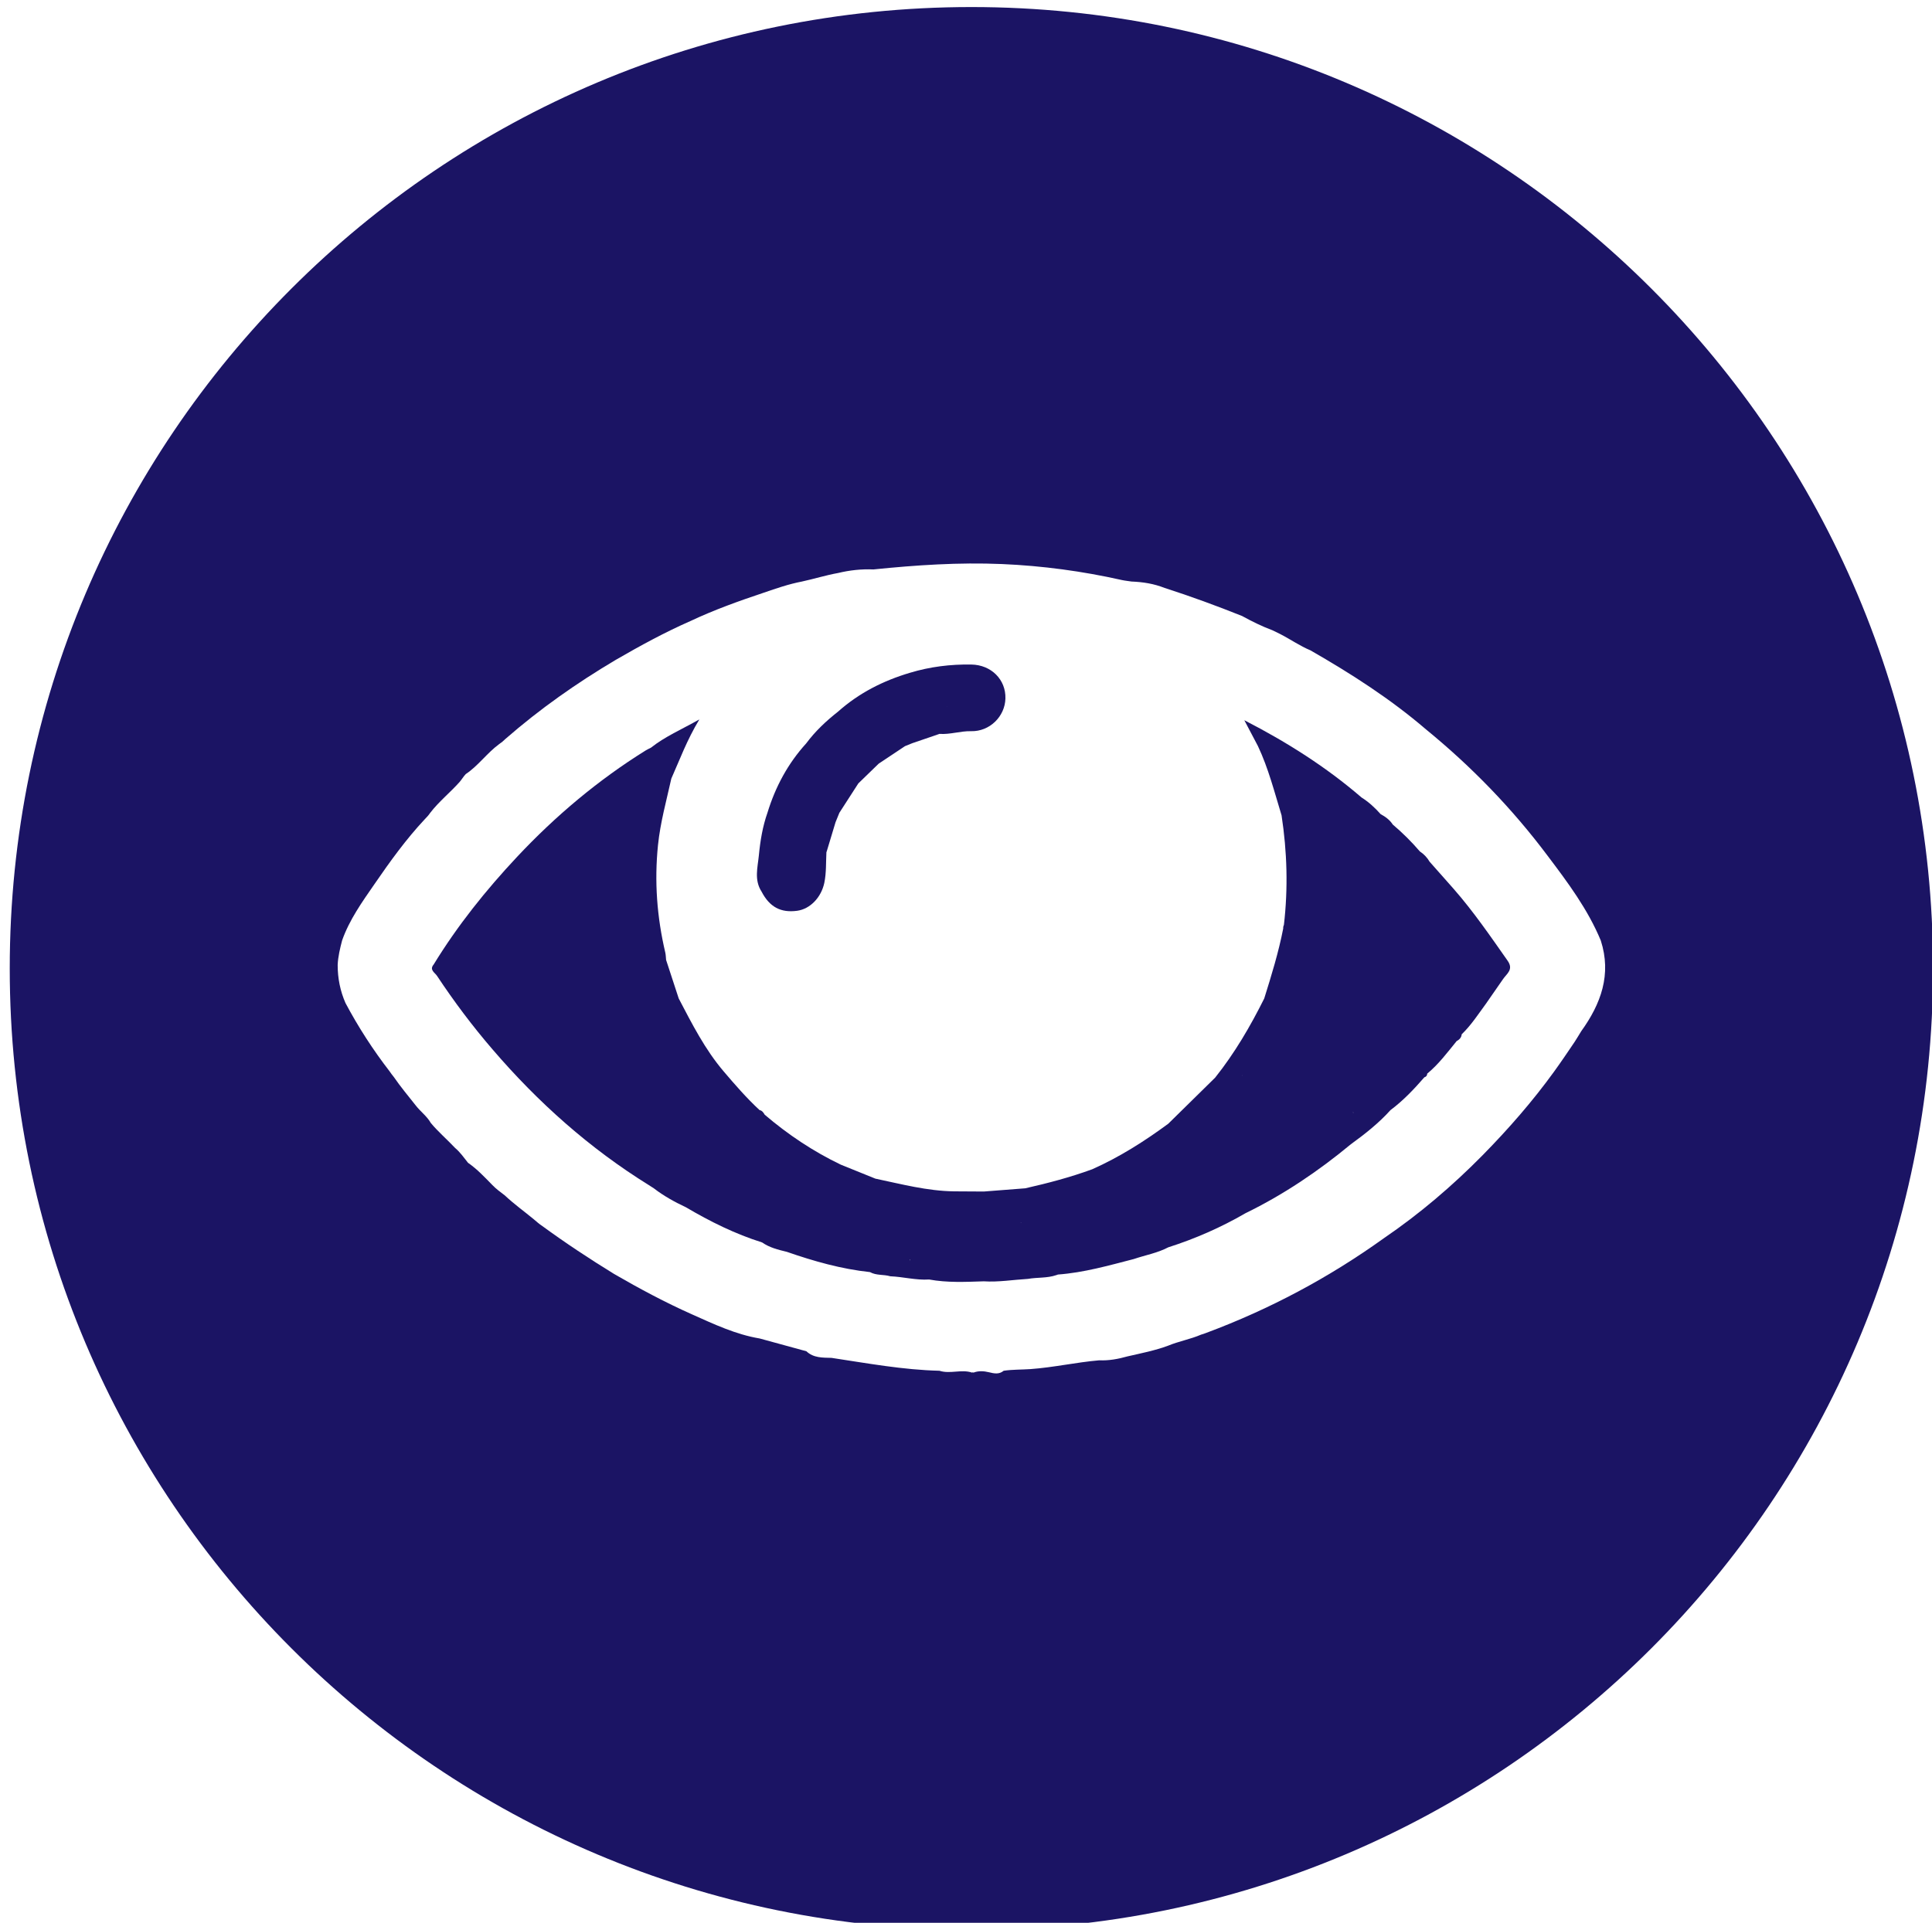 <?xml version="1.0" encoding="utf-8"?>
<!-- Generator: Adobe Illustrator 24.1.0, SVG Export Plug-In . SVG Version: 6.00 Build 0)  -->
<svg version="1.1" id="Capa_1" xmlns="http://www.w3.org/2000/svg" xmlns:xlink="http://www.w3.org/1999/xlink" x="0px" y="0px"
	 viewBox="0 0 222 221" style="enable-background:new 0 0 222 221;" xml:space="preserve">
<style type="text/css">
	.st0{fill:#1B1464;}
</style>
<g>
	<path class="st0" d="M91.61,104.68c1.5-0.21,2.76-1.55,3.11-3.21c0.24-1.17,0.18-2.34,0.24-3.51c0.02-0.06,0.04-0.12,0.06-0.18
		c0.33-1.09,0.66-2.18,0.99-3.28c0.15-0.36,0.3-0.72,0.44-1.08c0.73-1.13,1.45-2.25,2.18-3.38h0c0.78-0.76,1.56-1.51,2.34-2.27
		c1.01-0.67,2.01-1.34,3.02-2.01c0.28-0.11,0.56-0.23,0.84-0.34c1-0.34,2.01-0.69,3.01-1.03c0.04-0.01,0.08-0.02,0.11-0.04
		c1.23,0.09,2.41-0.34,3.64-0.31c2.14,0.05,3.89-1.7,3.94-3.76c0.06-2.16-1.62-3.86-3.91-3.9c-2.4-0.04-4.76,0.25-7.07,0.95
		c-3.06,0.91-5.85,2.32-8.25,4.46c-1.36,1.07-2.62,2.25-3.66,3.65c-2.1,2.31-3.54,4.99-4.45,7.96c-0.56,1.59-0.83,3.23-0.99,4.9
		c-0.14,1.41-0.56,2.84,0.31,4.18C88.43,104.25,89.72,104.94,91.61,104.68z M108.8,81.23C108.8,81.24,108.8,81.24,108.8,81.23
		C108.8,81.24,108.8,81.24,108.8,81.23C108.81,81.24,108.81,81.23,108.8,81.23C108.8,81.23,108.8,81.23,108.8,81.23
		C108.8,81.23,108.8,81.23,108.8,81.23C108.81,81.23,108.81,81.23,108.8,81.23c0.01,0,0.01,0,0.02,0c-0.01,0.01-0.01,0.01-0.02,0.02
		C108.8,81.25,108.8,81.24,108.8,81.23C108.8,81.24,108.8,81.24,108.8,81.23C108.8,81.24,108.8,81.24,108.8,81.23z"/>
	<path class="st0" d="M111.62,0.81c-61.03,0-110.5,49.47-110.5,110.5s49.47,110.5,110.5,110.5s110.5-49.47,110.5-110.5
		S172.65,0.81,111.62,0.81z M181.69,118.53c-0.25,0.41-0.5,0.83-0.76,1.23c-0.77,1.14-1.54,2.28-2.35,3.4
		c-2.48,3.43-5.27,6.62-8.23,9.63c-3.46,3.51-7.22,6.72-11.31,9.51c-6.32,4.54-13.14,8.18-20.44,10.9c-0.19,0.08-0.39,0.14-0.59,0.2
		c-1.23,0.53-2.56,0.76-3.79,1.27c-1.51,0.56-3.1,0.87-4.67,1.23c-1.06,0.3-2.14,0.5-3.25,0.45c-2.65,0.23-5.25,0.82-7.9,1.01
		c-1.02,0.07-2.05,0.04-3.07,0.19c-0.53,0.44-1.09,0.32-1.7,0.17c-0.58-0.14-1.18-0.18-1.76,0.04l-0.09-0.03l-0.09,0.03
		c-1.23-0.41-2.51,0.19-3.74-0.21c-4.18-0.1-8.28-0.86-12.4-1.48c-1.02-0.03-2.07,0.02-2.89-0.76c-1.79-0.49-3.58-0.98-5.37-1.47
		c-2.75-0.46-5.24-1.64-7.75-2.76c-3.08-1.37-6.05-2.96-8.97-4.65c-2.83-1.74-5.6-3.57-8.28-5.53c-0.33-0.22-0.62-0.47-0.92-0.73
		c-1.12-0.93-2.3-1.77-3.36-2.77c-0.5-0.38-1.01-0.75-1.45-1.21c-0.88-0.9-1.74-1.82-2.78-2.54c-0.47-0.58-0.89-1.21-1.48-1.7
		c-0.92-0.98-1.94-1.85-2.8-2.88c-0.44-0.78-1.18-1.3-1.72-2c-0.86-1.09-1.75-2.15-2.54-3.3c-0.17-0.2-0.32-0.41-0.47-0.63
		c-1.91-2.47-3.6-5.09-5.07-7.85c-0.61-1.39-0.9-2.85-0.9-4.37c0.04-0.97,0.27-1.9,0.51-2.83c0.84-2.38,2.3-4.42,3.71-6.46
		c1.78-2.59,3.62-5.15,5.78-7.46c0.23-0.23,0.45-0.47,0.63-0.74c1-1.3,2.29-2.33,3.38-3.55c0.25-0.29,0.44-0.63,0.71-0.91
		c1.44-0.96,2.44-2.42,3.83-3.44c0.27-0.18,0.51-0.38,0.74-0.61c3.93-3.43,8.18-6.42,12.67-9.08c2.8-1.62,5.64-3.17,8.6-4.47
		c2.72-1.28,5.54-2.29,8.38-3.24c1.45-0.5,2.9-1,4.41-1.29c1.39-0.3,2.75-0.73,4.15-0.98c1.33-0.32,2.69-0.47,4.06-0.41
		c4.91-0.5,9.82-0.83,14.77-0.62c4.66,0.2,9.25,0.82,13.79,1.84c0.36,0.08,0.74,0.11,1.1,0.17c1.31,0.05,2.58,0.25,3.81,0.74
		c3,0.96,5.96,2.05,8.89,3.22c1.13,0.62,2.28,1.19,3.49,1.64c0.3,0.14,0.6,0.29,0.9,0.44c1.17,0.6,2.25,1.36,3.47,1.87
		c4.67,2.68,9.18,5.57,13.27,9.08c5.24,4.28,9.92,9.11,13.98,14.53c2.32,3.07,4.62,6.15,6.11,9.74
		C185.2,112,183.96,115.38,181.69,118.53z"/>
	<path class="st0" d="M167.03,102.16c-0.92-1.04-1.84-2.08-2.76-3.12c-0.28-0.48-0.65-0.87-1.12-1.18
		c-0.95-1.11-1.99-2.14-3.11-3.09c-0.35-0.54-0.85-0.9-1.4-1.2c-0.65-0.73-1.36-1.39-2.19-1.91c-4.05-3.49-8.53-6.34-13.47-8.88
		c0.61,1.15,1.08,2.06,1.56,2.96c1.21,2.56,1.9,5.29,2.72,7.97c0.64,4.19,0.76,8.39,0.27,12.6c-0.07,0.14-0.09,0.29-0.08,0.41
		c-0.53,2.73-1.35,5.39-2.18,8.04c-1.6,3.21-3.4,6.29-5.64,9.1c-1.8,1.77-3.59,3.53-5.39,5.3c-2.74,2.02-5.61,3.84-8.73,5.23
		c-2.51,0.92-5.09,1.6-7.7,2.19c-1.59,0.12-3.18,0.25-4.76,0.37c-1.14-0.01-2.27-0.01-3.41-0.02c-3.09-0.04-6.05-0.83-9.05-1.46
		c-1.33-0.54-2.66-1.08-3.98-1.61c-3.17-1.52-6.07-3.46-8.74-5.74c-0.14-0.24-0.29-0.47-0.59-0.53c-1.48-1.37-2.8-2.89-4.11-4.43
		c-2.16-2.53-3.65-5.48-5.18-8.4c-0.48-1.48-0.97-2.95-1.45-4.43c-0.03-0.28-0.03-0.56-0.09-0.83c-0.96-4.08-1.27-8.18-0.84-12.38
		c0.27-2.61,0.97-5.1,1.53-7.63c0.97-2.18,1.79-4.43,3.22-6.8c-2.08,1.17-3.95,1.97-5.55,3.24c-0.2,0.11-0.42,0.2-0.61,0.32
		c-5.48,3.41-10.38,7.54-14.78,12.23c-3.58,3.82-6.85,7.9-9.59,12.38c-0.52,0.61,0.14,0.93,0.38,1.29c1.96,2.96,4.09,5.8,6.41,8.49
		c5.22,6.08,11.13,11.35,17.95,15.58c0.19,0.12,0.38,0.24,0.56,0.36c1.14,0.88,2.39,1.57,3.69,2.18c2.78,1.64,5.66,3.07,8.75,4.04
		c0.86,0.6,1.85,0.84,2.84,1.08c3.11,1.08,6.27,1.98,9.56,2.33c0.73,0.41,1.57,0.25,2.33,0.48c1.49,0.06,2.96,0.47,4.46,0.37
		c2.08,0.38,4.18,0.28,6.28,0.21c1.7,0.11,3.39-0.18,5.08-0.28c1.08-0.19,2.2-0.07,3.25-0.43c0.07-0.02,0.13-0.04,0.2-0.07
		c2.98-0.22,5.84-1.04,8.71-1.78c1.32-0.45,2.72-0.69,3.97-1.35c3.1-0.99,6.06-2.29,8.87-3.92c4.37-2.13,8.37-4.83,12.11-7.93
		c1.63-1.18,3.2-2.42,4.55-3.92c1.46-1.09,2.7-2.4,3.89-3.77c0.21-0.06,0.32-0.2,0.33-0.42c1.31-1.08,2.32-2.44,3.38-3.74
		c0.31-0.17,0.55-0.4,0.58-0.78c1.09-1.05,1.9-2.31,2.79-3.52c0.65-0.94,1.3-1.87,1.95-2.81c0.44-0.65,1.26-1.11,0.53-2.14
		C171.26,107.61,169.31,104.76,167.03,102.16z M96.07,136.32C96.06,136.32,96.06,136.32,96.07,136.32
		C96.06,136.32,96.06,136.32,96.07,136.32C96.07,136.32,96.07,136.32,96.07,136.32z M96.07,136.32
		C96.07,136.32,96.07,136.32,96.07,136.32C96.07,136.32,96.07,136.31,96.07,136.32C96.07,136.31,96.07,136.32,96.07,136.32z
		 M104.57,144.87c-0.01-0.02-0.01-0.05-0.02-0.07c0,0,0,0,0,0l0,0c0,0,0,0,0,0c0,0,0,0,0-0.01c0.02,0,0.04,0,0.06,0
		C104.6,144.82,104.59,144.84,104.57,144.87z M108.8,140.56C108.8,140.56,108.8,140.56,108.8,140.56
		C108.8,140.56,108.8,140.56,108.8,140.56C108.8,140.56,108.8,140.56,108.8,140.56z M108.81,140.56
		C108.8,140.56,108.8,140.56,108.81,140.56C108.8,140.55,108.8,140.55,108.81,140.56C108.81,140.55,108.81,140.55,108.81,140.56z
		 M117.3,140.56C117.3,140.56,117.3,140.56,117.3,140.56C117.29,140.56,117.29,140.56,117.3,140.56c0-0.02,0-0.04,0-0.06
		c0.01,0.02,0.02,0.04,0.03,0.06C117.32,140.56,117.31,140.56,117.3,140.56z M130.03,140.56
		C130.03,140.56,130.03,140.56,130.03,140.56C130.03,140.56,130.03,140.56,130.03,140.56C130.03,140.56,130.03,140.56,130.03,140.56
		z M142.77,123.63c-0.01-0.01-0.02-0.02-0.03-0.03c0.01,0,0.02,0,0.03,0c0,0,0,0,0,0.01v0c0,0,0,0,0,0c0,0,0,0,0.01,0
		C142.77,123.62,142.77,123.63,142.77,123.63z M155.5,127.92c-0.02-0.02-0.03-0.05-0.04-0.07c0.01,0,0.03,0,0.04,0c0,0,0,0,0,0.01v0
		v0c0,0,0,0,0.01,0C155.5,127.87,155.5,127.89,155.5,127.92z"/>
</g>
</svg>
